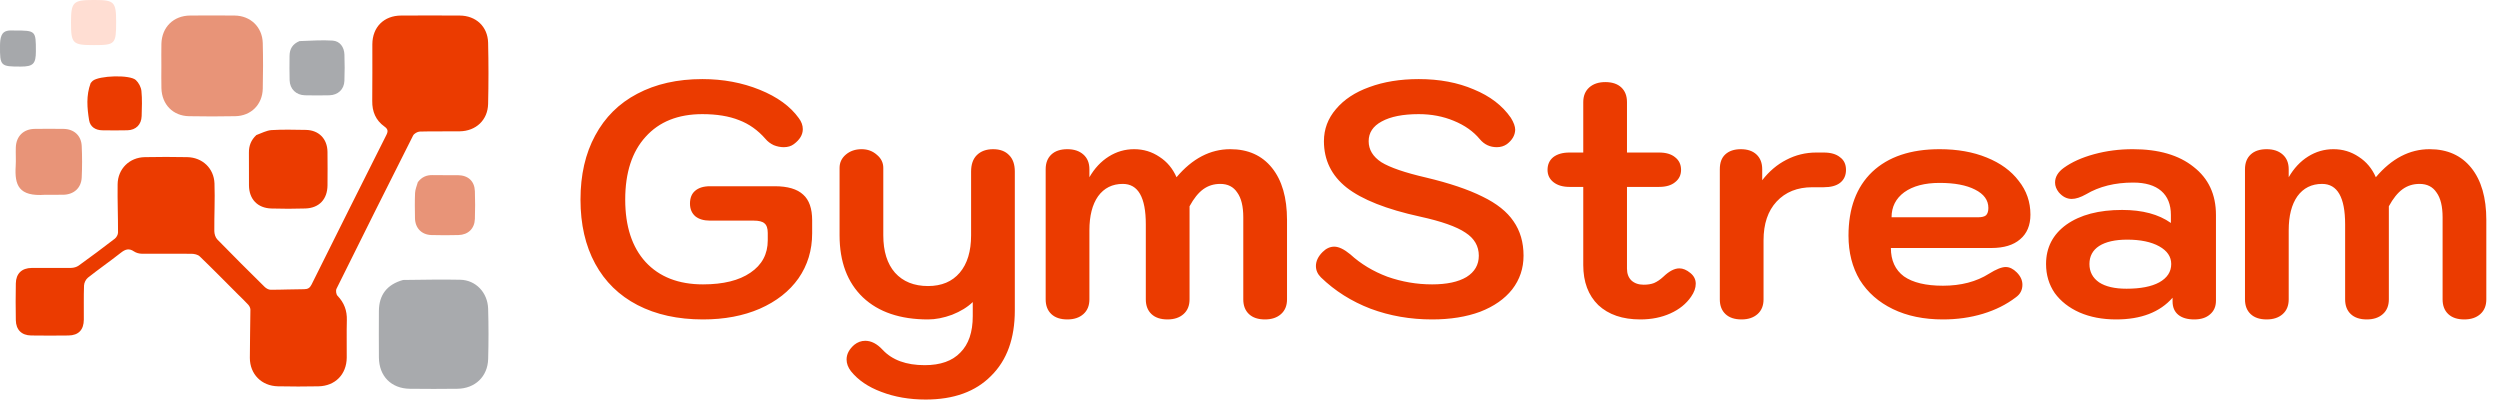 <svg width="261" height="42" viewBox="0 0 261 42" fill="none" xmlns="http://www.w3.org/2000/svg">
<path d="M73.393 33.349C70.768 33.349 68.491 32.849 66.562 31.85C64.634 30.851 63.159 29.41 62.136 27.529C61.114 25.647 60.603 23.416 60.603 20.837C60.603 18.259 61.114 16.028 62.136 14.146C63.159 12.241 64.622 10.789 66.528 9.79C68.456 8.768 70.721 8.257 73.323 8.257C75.484 8.257 77.482 8.628 79.317 9.372C81.153 10.115 82.512 11.103 83.395 12.334C83.674 12.706 83.813 13.089 83.813 13.484C83.813 14.065 83.499 14.588 82.872 15.052C82.593 15.261 82.245 15.366 81.827 15.366C81.478 15.366 81.13 15.296 80.781 15.157C80.433 14.994 80.142 14.774 79.91 14.495C79.12 13.589 78.202 12.938 77.157 12.543C76.111 12.125 74.833 11.916 73.323 11.916C70.791 11.916 68.816 12.706 67.399 14.286C65.982 15.842 65.273 18.026 65.273 20.837C65.273 23.625 65.982 25.798 67.399 27.354C68.839 28.911 70.837 29.689 73.393 29.689C75.507 29.689 77.157 29.283 78.342 28.47C79.55 27.656 80.154 26.529 80.154 25.089V24.322C80.154 23.834 80.038 23.498 79.805 23.312C79.596 23.126 79.225 23.033 78.69 23.033H74.125C73.474 23.033 72.963 22.882 72.591 22.58C72.22 22.255 72.034 21.813 72.034 21.256C72.034 20.675 72.208 20.233 72.557 19.931C72.928 19.606 73.451 19.443 74.125 19.443H80.886C82.233 19.443 83.221 19.734 83.848 20.315C84.475 20.872 84.789 21.767 84.789 22.998V24.357C84.789 26.123 84.313 27.691 83.36 29.062C82.407 30.41 81.06 31.467 79.317 32.233C77.598 32.977 75.623 33.349 73.393 33.349ZM96.642 41.712C94.946 41.712 93.401 41.445 92.007 40.911C90.637 40.4 89.58 39.68 88.836 38.75C88.534 38.355 88.383 37.949 88.383 37.531C88.383 36.973 88.65 36.462 89.185 35.997C89.533 35.718 89.916 35.579 90.335 35.579C90.962 35.579 91.566 35.892 92.147 36.52C93.146 37.589 94.61 38.123 96.538 38.123C98.188 38.123 99.43 37.681 100.267 36.799C101.126 35.939 101.556 34.673 101.556 33V31.536C100.999 32.071 100.278 32.512 99.396 32.861C98.513 33.186 97.676 33.349 96.886 33.349C93.982 33.349 91.717 32.582 90.091 31.048C88.464 29.492 87.651 27.331 87.651 24.566V17.527C87.651 16.969 87.872 16.504 88.313 16.133C88.755 15.761 89.301 15.575 89.951 15.575C90.579 15.575 91.113 15.773 91.554 16.168C91.996 16.539 92.216 16.992 92.216 17.527V24.566C92.216 26.239 92.623 27.54 93.436 28.47C94.273 29.399 95.423 29.863 96.886 29.863C98.304 29.863 99.407 29.399 100.197 28.47C100.987 27.54 101.382 26.239 101.382 24.566V17.91C101.382 17.167 101.58 16.597 101.974 16.202C102.393 15.784 102.962 15.575 103.682 15.575C104.402 15.575 104.96 15.784 105.355 16.202C105.75 16.597 105.947 17.167 105.947 17.91V32.408C105.947 35.335 105.123 37.612 103.473 39.238C101.847 40.888 99.57 41.712 96.642 41.712ZM111.433 33.349C110.713 33.349 110.156 33.163 109.761 32.791C109.366 32.419 109.168 31.908 109.168 31.258V17.666C109.168 17.015 109.366 16.504 109.761 16.133C110.156 15.761 110.713 15.575 111.433 15.575C112.13 15.575 112.688 15.761 113.106 16.133C113.524 16.504 113.734 17.015 113.734 17.666V18.503C114.268 17.573 114.942 16.853 115.755 16.342C116.568 15.831 117.451 15.575 118.403 15.575C119.379 15.575 120.262 15.842 121.052 16.377C121.842 16.888 122.434 17.596 122.829 18.503C124.479 16.551 126.349 15.575 128.44 15.575C130.299 15.575 131.751 16.226 132.796 17.527C133.842 18.828 134.365 20.64 134.365 22.963V31.258C134.365 31.908 134.156 32.419 133.737 32.791C133.319 33.163 132.762 33.349 132.065 33.349C131.344 33.349 130.787 33.163 130.392 32.791C129.997 32.419 129.799 31.908 129.799 31.258V22.684C129.799 21.546 129.59 20.686 129.172 20.106C128.777 19.502 128.185 19.2 127.395 19.2C126.721 19.2 126.129 19.385 125.617 19.757C125.106 20.129 124.63 20.721 124.189 21.534V31.258C124.189 31.908 123.979 32.419 123.561 32.791C123.143 33.163 122.585 33.349 121.888 33.349C121.168 33.349 120.611 33.163 120.216 32.791C119.821 32.419 119.623 31.908 119.623 31.258V23.416C119.623 20.605 118.822 19.2 117.219 19.2C116.127 19.2 115.267 19.629 114.64 20.489C114.036 21.349 113.734 22.533 113.734 24.044V31.258C113.734 31.908 113.524 32.419 113.106 32.791C112.688 33.163 112.13 33.349 111.433 33.349ZM149.509 33.349C147.233 33.349 145.095 32.977 143.097 32.233C141.099 31.467 139.368 30.375 137.904 28.957C137.556 28.609 137.382 28.214 137.382 27.773C137.382 27.261 137.614 26.773 138.079 26.309C138.45 25.937 138.857 25.751 139.298 25.751C139.763 25.751 140.321 26.018 140.971 26.553C142.063 27.552 143.353 28.33 144.84 28.888C146.35 29.422 147.906 29.689 149.509 29.689C151.043 29.689 152.239 29.434 153.099 28.923C153.959 28.388 154.388 27.645 154.388 26.692C154.388 25.693 153.924 24.892 152.994 24.288C152.065 23.66 150.485 23.103 148.255 22.615C144.747 21.848 142.191 20.837 140.588 19.583C139.008 18.328 138.218 16.713 138.218 14.739C138.218 13.484 138.636 12.369 139.473 11.393C140.309 10.394 141.471 9.627 142.958 9.093C144.468 8.535 146.187 8.257 148.115 8.257C150.276 8.257 152.193 8.617 153.866 9.337C155.562 10.034 156.851 11.021 157.734 12.299C158.036 12.787 158.187 13.205 158.187 13.554C158.164 14.135 157.873 14.634 157.316 15.052C157.014 15.261 156.665 15.366 156.27 15.366C155.55 15.366 154.958 15.087 154.493 14.53C153.819 13.716 152.913 13.078 151.775 12.613C150.659 12.148 149.44 11.916 148.115 11.916C146.466 11.916 145.176 12.171 144.247 12.682C143.341 13.17 142.888 13.856 142.888 14.739C142.888 15.621 143.329 16.353 144.212 16.934C145.118 17.492 146.675 18.026 148.882 18.537C151.322 19.118 153.285 19.78 154.772 20.524C156.259 21.244 157.339 22.104 158.013 23.103C158.71 24.102 159.058 25.298 159.058 26.692C159.058 28.017 158.663 29.19 157.873 30.212C157.083 31.211 155.968 31.989 154.528 32.547C153.087 33.081 151.415 33.349 149.509 33.349ZM176.479 28.504C176.85 28.806 177.036 29.178 177.036 29.62C177.036 30.061 176.874 30.514 176.548 30.979C176.037 31.722 175.317 32.303 174.388 32.721C173.458 33.139 172.413 33.349 171.251 33.349C169.392 33.349 167.929 32.849 166.86 31.85C165.814 30.828 165.292 29.434 165.292 27.668V19.513H163.863C163.166 19.513 162.608 19.351 162.19 19.025C161.772 18.7 161.563 18.27 161.563 17.736C161.563 17.178 161.76 16.737 162.155 16.412C162.573 16.086 163.143 15.924 163.863 15.924H165.292V10.661C165.292 10.011 165.501 9.5 165.919 9.128C166.337 8.756 166.895 8.57 167.592 8.57C168.312 8.57 168.87 8.756 169.265 9.128C169.66 9.5 169.857 10.011 169.857 10.661V15.924H173.203C173.923 15.924 174.48 16.086 174.875 16.412C175.294 16.737 175.503 17.178 175.503 17.736C175.503 18.27 175.294 18.7 174.875 19.025C174.48 19.351 173.923 19.513 173.203 19.513H169.857V28.051C169.857 28.562 170.008 28.969 170.31 29.271C170.635 29.573 171.065 29.724 171.6 29.724C172.018 29.724 172.378 29.666 172.68 29.55C173.005 29.41 173.33 29.19 173.656 28.888C174.26 28.307 174.817 28.017 175.329 28.017C175.7 28.017 176.084 28.179 176.479 28.504ZM181.814 33.349C181.094 33.349 180.536 33.163 180.141 32.791C179.746 32.419 179.549 31.908 179.549 31.258V17.666C179.549 16.992 179.734 16.481 180.106 16.133C180.501 15.761 181.047 15.575 181.744 15.575C182.441 15.575 182.987 15.761 183.382 16.133C183.777 16.504 183.975 17.015 183.975 17.666V18.816C184.695 17.887 185.531 17.178 186.484 16.69C187.46 16.179 188.505 15.924 189.62 15.924H190.387C191.13 15.924 191.7 16.086 192.095 16.412C192.513 16.713 192.722 17.155 192.722 17.736C192.722 18.317 192.513 18.77 192.095 19.095C191.7 19.397 191.13 19.548 190.387 19.548H189.202C187.645 19.548 186.402 20.047 185.473 21.047C184.567 22.022 184.114 23.37 184.114 25.089V31.258C184.114 31.908 183.905 32.419 183.487 32.791C183.068 33.163 182.511 33.349 181.814 33.349ZM202.846 33.349C200.848 33.349 199.105 32.988 197.619 32.268C196.132 31.548 194.982 30.537 194.168 29.236C193.378 27.912 192.983 26.367 192.983 24.601C192.983 21.744 193.808 19.525 195.458 17.945C197.131 16.365 199.477 15.575 202.497 15.575C204.356 15.575 205.994 15.866 207.411 16.446C208.852 17.027 209.967 17.84 210.757 18.886C211.57 19.908 211.977 21.081 211.977 22.406C211.977 23.521 211.617 24.381 210.896 24.985C210.199 25.589 209.2 25.891 207.899 25.891H197.409C197.409 27.192 197.862 28.179 198.769 28.853C199.698 29.503 201.057 29.829 202.846 29.829C204.728 29.829 206.331 29.41 207.655 28.574C208.399 28.109 208.98 27.877 209.398 27.877C209.793 27.877 210.176 28.063 210.548 28.435C210.943 28.83 211.14 29.259 211.14 29.724C211.14 30.282 210.908 30.723 210.443 31.048C209.467 31.792 208.329 32.361 207.028 32.756C205.727 33.151 204.333 33.349 202.846 33.349ZM206.505 22.684C206.9 22.684 207.179 22.615 207.342 22.475C207.504 22.313 207.586 22.057 207.586 21.709C207.586 20.895 207.121 20.257 206.192 19.792C205.285 19.327 204.054 19.095 202.497 19.095C200.941 19.095 199.71 19.42 198.803 20.071C197.921 20.721 197.479 21.593 197.479 22.684H206.505ZM220.926 33.349C219.486 33.349 218.208 33.105 217.092 32.617C216.001 32.129 215.141 31.455 214.514 30.595C213.91 29.712 213.608 28.702 213.608 27.563C213.608 25.844 214.316 24.473 215.733 23.451C217.174 22.429 219.114 21.918 221.553 21.918C223.668 21.918 225.364 22.371 226.641 23.277V22.441C226.641 21.349 226.304 20.512 225.631 19.931C224.957 19.351 223.981 19.06 222.703 19.06C220.798 19.06 219.16 19.467 217.789 20.28C217.209 20.605 216.709 20.768 216.291 20.768C215.78 20.768 215.327 20.535 214.932 20.071C214.676 19.745 214.548 19.409 214.548 19.06C214.548 18.479 214.85 17.968 215.455 17.527C216.291 16.923 217.348 16.446 218.626 16.098C219.904 15.749 221.251 15.575 222.668 15.575C225.364 15.575 227.478 16.191 229.011 17.422C230.568 18.63 231.346 20.303 231.346 22.441V31.397C231.346 32.001 231.137 32.477 230.719 32.826C230.324 33.174 229.778 33.349 229.081 33.349C228.361 33.349 227.803 33.186 227.408 32.861C227.013 32.535 226.816 32.071 226.816 31.467V31.083C225.491 32.593 223.528 33.349 220.926 33.349ZM222.006 30.142C223.47 30.142 224.608 29.922 225.422 29.48C226.258 29.015 226.676 28.377 226.676 27.563C226.676 26.797 226.258 26.181 225.422 25.716C224.585 25.252 223.47 25.019 222.076 25.019C220.821 25.019 219.846 25.24 219.149 25.681C218.475 26.123 218.138 26.75 218.138 27.563C218.138 28.377 218.475 29.015 219.149 29.48C219.822 29.922 220.775 30.142 222.006 30.142ZM236.641 33.349C235.921 33.349 235.363 33.163 234.968 32.791C234.573 32.419 234.376 31.908 234.376 31.258V17.666C234.376 17.015 234.573 16.504 234.968 16.133C235.363 15.761 235.921 15.575 236.641 15.575C237.338 15.575 237.896 15.761 238.314 16.133C238.732 16.504 238.941 17.015 238.941 17.666V18.503C239.476 17.573 240.149 16.853 240.962 16.342C241.776 15.831 242.658 15.575 243.611 15.575C244.587 15.575 245.47 15.842 246.26 16.377C247.05 16.888 247.642 17.596 248.037 18.503C249.687 16.551 251.557 15.575 253.648 15.575C255.506 15.575 256.959 16.226 258.004 17.527C259.05 18.828 259.572 20.64 259.572 22.963V31.258C259.572 31.908 259.363 32.419 258.945 32.791C258.527 33.163 257.969 33.349 257.272 33.349C256.552 33.349 255.994 33.163 255.599 32.791C255.204 32.419 255.007 31.908 255.007 31.258V22.684C255.007 21.546 254.798 20.686 254.38 20.106C253.985 19.502 253.392 19.2 252.602 19.2C251.929 19.2 251.336 19.385 250.825 19.757C250.314 20.129 249.838 20.721 249.396 21.534V31.258C249.396 31.908 249.187 32.419 248.769 32.791C248.351 33.163 247.793 33.349 247.096 33.349C246.376 33.349 245.818 33.163 245.423 32.791C245.028 32.419 244.831 31.908 244.831 31.258V23.416C244.831 20.605 244.029 19.2 242.426 19.2C241.334 19.2 240.475 19.629 239.847 20.489C239.243 21.349 238.941 22.533 238.941 24.044V31.258C238.941 31.908 238.732 32.419 238.314 32.791C237.896 33.163 237.338 33.349 236.641 33.349Z" fill="#EB3B00"/>
<path d="M24.846 30.735C23.497 29.385 22.193 28.057 20.852 26.767C20.656 26.578 20.285 26.498 19.993 26.494C18.267 26.476 16.541 26.505 14.815 26.49C14.535 26.487 14.213 26.403 13.985 26.247C13.459 25.886 13.072 26.03 12.613 26.391C11.486 27.278 10.306 28.098 9.181 28.987C8.961 29.161 8.784 29.523 8.773 29.805C8.728 30.992 8.76 32.182 8.751 33.37C8.744 34.434 8.198 35.01 7.153 35.025C5.853 35.042 4.552 35.042 3.251 35.024C2.255 35.01 1.671 34.432 1.652 33.424C1.628 32.147 1.628 30.867 1.652 29.59C1.671 28.56 2.272 27.982 3.314 27.973C4.682 27.96 6.05 27.99 7.418 27.97C7.686 27.966 7.999 27.883 8.213 27.729C9.487 26.813 10.746 25.875 11.988 24.917C12.165 24.781 12.322 24.493 12.322 24.274C12.328 22.594 12.255 20.913 12.28 19.233C12.304 17.627 13.512 16.438 15.11 16.406C16.59 16.376 18.071 16.376 19.55 16.406C21.126 16.437 22.335 17.564 22.392 19.154C22.451 20.81 22.361 22.47 22.375 24.128C22.378 24.424 22.489 24.796 22.687 24.999C24.314 26.669 25.968 28.313 27.628 29.95C27.785 30.105 28.038 30.249 28.247 30.25C29.412 30.253 30.576 30.194 31.741 30.193C32.13 30.192 32.347 30.067 32.522 29.716C35.117 24.501 37.719 19.29 40.339 14.087C40.544 13.68 40.491 13.467 40.132 13.208C39.228 12.559 38.846 11.656 38.862 10.538C38.891 8.565 38.863 6.591 38.873 4.618C38.883 2.826 40.079 1.632 41.876 1.623C43.917 1.613 45.958 1.611 47.998 1.624C49.689 1.635 50.918 2.772 50.959 4.46C51.01 6.589 51.009 8.722 50.959 10.851C50.919 12.533 49.697 13.68 48.004 13.709C46.614 13.733 45.223 13.694 43.833 13.735C43.587 13.742 43.231 13.944 43.124 14.156C40.438 19.475 37.775 24.806 35.131 30.146C35.038 30.335 35.093 30.731 35.236 30.879C35.936 31.603 36.239 32.434 36.211 33.437C36.174 34.736 36.211 36.038 36.199 37.339C36.182 39.084 34.996 40.299 33.246 40.332C31.834 40.359 30.42 40.362 29.008 40.33C27.304 40.292 26.09 39.064 26.085 37.371C26.081 35.691 26.135 34.011 26.143 32.33C26.144 32.158 26.041 31.952 25.922 31.819C25.593 31.453 25.229 31.117 24.846 30.735Z" fill="#EB3B00"/>
<path d="M42.084 29.229C44.114 29.21 46.086 29.162 48.056 29.206C49.677 29.243 50.912 30.539 50.962 32.239C51.013 33.986 51.012 35.736 50.964 37.482C50.914 39.311 49.601 40.561 47.761 40.587C46.103 40.609 44.445 40.608 42.787 40.588C40.839 40.563 39.57 39.269 39.558 37.313C39.547 35.7 39.549 34.087 39.557 32.473C39.565 30.783 40.405 29.692 42.084 29.229Z" fill="#A8AAAD"/>
<path d="M16.847 6.858C16.847 6.051 16.831 5.31 16.851 4.571C16.898 2.83 18.113 1.635 19.852 1.622C21.399 1.61 22.946 1.607 24.493 1.623C26.154 1.64 27.388 2.823 27.432 4.494C27.474 6.084 27.471 7.678 27.433 9.268C27.392 10.921 26.21 12.098 24.57 12.13C22.957 12.163 21.342 12.163 19.728 12.131C18.054 12.097 16.899 10.907 16.852 9.212C16.83 8.45 16.847 7.687 16.847 6.858Z" fill="#E89478"/>
<path d="M26.764 14.1C27.319 13.897 27.831 13.614 28.357 13.581C29.54 13.507 30.73 13.547 31.916 13.562C33.275 13.578 34.172 14.481 34.19 15.851C34.205 17.015 34.2 18.18 34.192 19.344C34.181 20.796 33.327 21.716 31.885 21.765C30.699 21.805 29.511 21.802 28.325 21.767C26.89 21.724 26.006 20.793 25.993 19.363C25.982 18.221 26 17.079 25.987 15.937C25.979 15.225 26.204 14.622 26.764 14.1Z" fill="#EB3B00"/>
<path d="M4.71 20.335C1.943 20.537 1.514 19.329 1.639 17.331C1.679 16.684 1.627 16.031 1.651 15.383C1.694 14.214 2.459 13.47 3.624 13.456C4.632 13.443 5.64 13.44 6.648 13.457C7.731 13.476 8.481 14.155 8.531 15.239C8.582 16.334 8.583 17.435 8.531 18.53C8.479 19.635 7.705 20.315 6.591 20.333C5.986 20.343 5.381 20.335 4.71 20.335Z" fill="#E89478"/>
<path d="M43.622 19.017C44.036 18.476 44.539 18.263 45.172 18.28C46.046 18.304 46.921 18.279 47.796 18.288C48.873 18.299 49.541 18.907 49.578 19.961C49.612 20.924 49.611 21.89 49.578 22.853C49.544 23.866 48.881 24.512 47.863 24.539C46.922 24.564 45.979 24.565 45.038 24.538C44.01 24.508 43.34 23.806 43.324 22.772C43.31 21.898 43.294 21.022 43.333 20.149C43.349 19.783 43.503 19.423 43.622 19.017Z" fill="#E89478"/>
<path d="M31.27 4.29C32.458 4.254 33.599 4.162 34.727 4.239C35.484 4.291 35.932 4.909 35.958 5.693C35.989 6.609 35.994 7.529 35.956 8.446C35.92 9.337 35.288 9.925 34.384 9.948C33.533 9.968 32.681 9.968 31.831 9.948C30.915 9.926 30.267 9.297 30.236 8.385C30.207 7.535 30.224 6.684 30.229 5.833C30.233 5.117 30.541 4.59 31.27 4.29Z" fill="#A8AAAD"/>
<path d="M9.463 8.68C9.554 8.572 9.609 8.499 9.677 8.442C10.332 7.89 13.564 7.778 14.184 8.359C14.481 8.638 14.725 9.098 14.765 9.499C14.852 10.363 14.813 11.243 14.788 12.115C14.762 13.008 14.187 13.579 13.301 13.601C12.428 13.624 11.555 13.614 10.682 13.603C9.971 13.594 9.415 13.241 9.304 12.556C9.097 11.282 8.978 9.986 9.463 8.68Z" fill="#EB3B00"/>
<path d="M12.125 2.284C12.125 4.612 12.03 4.709 9.8 4.709C7.566 4.709 7.413 4.555 7.413 2.316C7.413 0.228 7.638 9.13141e-06 9.702 9.20366e-07C9.769 3.81937e-07 9.837 -5.3537e-07 9.904 4.0688e-07C11.923 3.54048e-05 12.125 0.202 12.125 2.284Z" fill="#FFDED3"/>
<path d="M1.518 3.185C3.732 3.185 3.749 3.202 3.746 5.357C3.745 6.66 3.462 6.948 2.186 6.951C0.057 6.956 -0.014 6.893 0.001 4.784C0.004 4.413 0.023 4.007 0.172 3.68C0.415 3.148 0.956 3.165 1.518 3.185Z" fill="#A6A8AB"/>
</svg>
